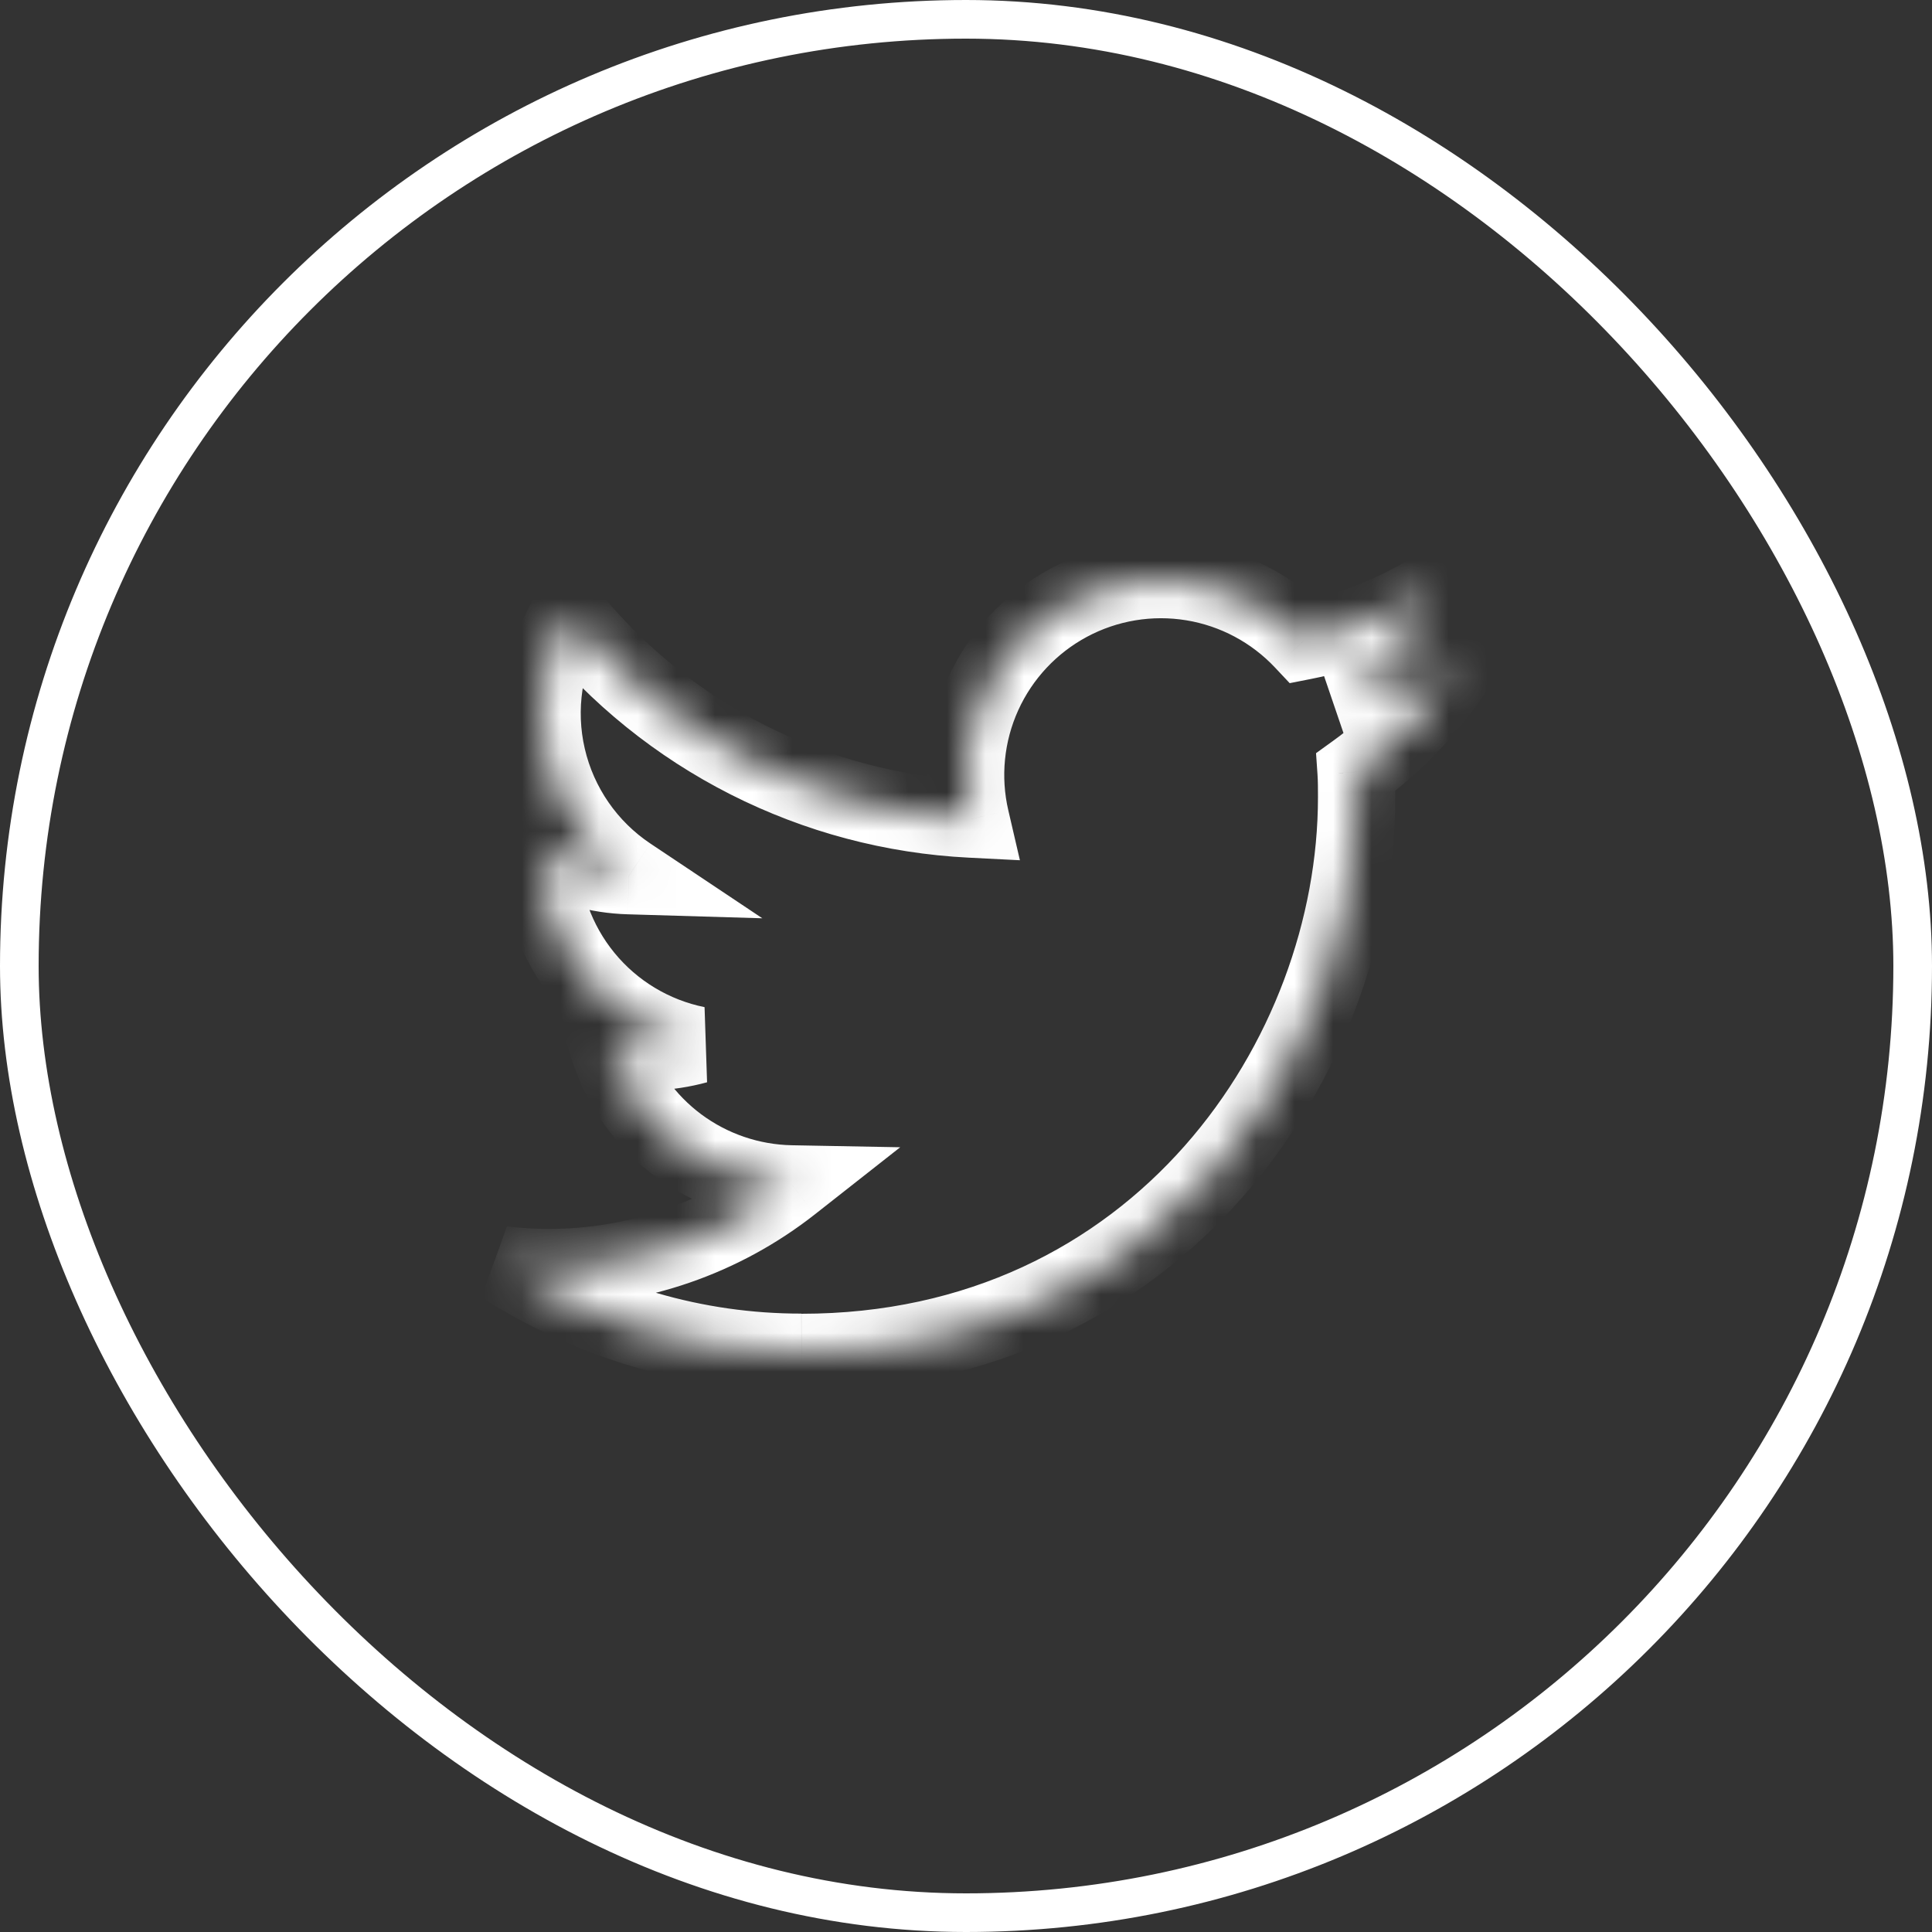 <svg width="50" height="50" viewBox="0 0 50 50" fill="none" xmlns="http://www.w3.org/2000/svg">
<rect x="0" y="0" width="50" height="50" fill="#333333" stroke="none"/>
<mask id="path-2-inside-1_59_20" fill="white">
<path d="M20.741 35C30.029 35 35.109 27.305 35.109 20.631C35.109 20.413 35.109 20.195 35.095 19.977C36.083 19.263 36.936 18.378 37.614 17.365C36.692 17.773 35.715 18.041 34.714 18.159C35.768 17.528 36.557 16.535 36.934 15.366C35.942 15.954 34.858 16.369 33.727 16.592C32.965 15.782 31.959 15.246 30.862 15.066C29.765 14.887 28.64 15.074 27.66 15.598C26.68 16.122 25.9 16.955 25.441 17.968C24.982 18.98 24.87 20.115 25.121 21.198C23.113 21.097 21.149 20.575 19.356 19.666C17.563 18.757 15.981 17.481 14.713 15.921C14.067 17.033 13.87 18.349 14.16 19.601C14.45 20.854 15.207 21.948 16.277 22.663C15.473 22.639 14.687 22.422 13.985 22.03V22.094C13.985 23.26 14.389 24.39 15.127 25.293C15.865 26.195 16.893 26.814 18.036 27.045C17.293 27.247 16.512 27.277 15.756 27.131C16.078 28.135 16.707 29.012 17.553 29.641C18.399 30.27 19.42 30.619 20.474 30.638C18.686 32.044 16.477 32.807 14.202 32.804C13.8 32.804 13.399 32.779 13 32.732C15.309 34.214 17.997 35 20.741 34.996"/>
</mask>
<path d="M35.095 19.977L34.509 19.167L34.059 19.492L34.097 20.045L35.095 19.977ZM37.614 17.365L38.445 17.921L40.364 15.052L37.209 16.45L37.614 17.365ZM34.714 18.159L34.2 17.301L34.831 19.152L34.714 18.159ZM36.934 15.366L37.886 15.673L38.696 13.157L36.423 14.506L36.934 15.366ZM33.727 16.592L32.998 17.277L33.377 17.68L33.92 17.573L33.727 16.592ZM25.121 21.198L25.071 22.196L26.395 22.263L26.095 20.971L25.121 21.198ZM14.713 15.921L15.489 15.29L14.576 14.167L13.848 15.419L14.713 15.921ZM16.277 22.663L16.247 23.662L19.729 23.765L16.832 21.831L16.277 22.663ZM13.985 22.03L14.472 21.157L12.985 20.328V22.03H13.985ZM13.985 22.094H12.985L12.985 22.095L13.985 22.094ZM18.036 27.045L18.299 28.009L18.234 26.065L18.036 27.045ZM15.756 27.131L15.945 26.149L14.287 25.83L14.804 27.438L15.756 27.131ZM20.474 30.638L21.092 31.425L23.297 29.691L20.493 29.639L20.474 30.638ZM14.202 32.804L14.2 33.804L14.201 33.804L14.202 32.804ZM13 32.732L13.119 31.739L12.46 33.573L13 32.732ZM20.741 36C30.696 36 36.109 27.735 36.109 20.631H34.109C34.109 26.875 29.362 34 20.741 34V36ZM36.109 20.631C36.109 20.418 36.11 20.167 36.092 19.91L34.097 20.045C34.109 20.223 34.109 20.407 34.109 20.631H36.109ZM35.681 20.788C36.765 20.004 37.701 19.033 38.445 17.921L36.783 16.809C36.171 17.724 35.401 18.522 34.509 19.167L35.681 20.788ZM37.209 16.45C36.379 16.818 35.498 17.059 34.596 17.166L34.831 19.152C35.931 19.022 37.006 18.728 38.019 18.279L37.209 16.45ZM35.227 19.017C36.489 18.262 37.434 17.073 37.886 15.673L35.982 15.059C35.679 15.998 35.046 16.795 34.2 17.301L35.227 19.017ZM36.423 14.506C35.53 15.036 34.553 15.41 33.533 15.611L33.92 17.573C35.163 17.328 36.355 16.872 37.444 16.226L36.423 14.506ZM34.455 15.907C33.543 14.937 32.337 14.295 31.023 14.08L30.7 16.053C31.58 16.197 32.388 16.627 32.998 17.277L34.455 15.907ZM31.023 14.08C29.71 13.864 28.362 14.088 27.188 14.716L28.131 16.48C28.918 16.059 29.82 15.909 30.7 16.053L31.023 14.08ZM27.188 14.716C26.014 15.345 25.08 16.342 24.53 17.555L26.352 18.38C26.72 17.569 27.346 16.901 28.131 16.48L27.188 14.716ZM24.53 17.555C23.981 18.767 23.846 20.127 24.147 21.424L26.095 20.971C25.893 20.103 25.984 19.192 26.352 18.38L24.53 17.555ZM25.171 20.199C23.303 20.105 21.476 19.62 19.808 18.774L18.904 20.558C20.822 21.53 22.923 22.089 25.071 22.196L25.171 20.199ZM19.808 18.774C18.14 17.929 16.669 16.742 15.489 15.29L13.937 16.552C15.294 18.221 16.986 19.586 18.904 20.558L19.808 18.774ZM13.848 15.419C13.075 16.751 12.838 18.327 13.186 19.827L15.134 19.375C14.901 18.371 15.06 17.315 15.578 16.424L13.848 15.419ZM13.186 19.827C13.534 21.328 14.441 22.639 15.721 23.494L16.832 21.831C15.974 21.258 15.367 20.38 15.134 19.375L13.186 19.827ZM16.306 21.663C15.663 21.644 15.034 21.47 14.472 21.157L13.498 22.904C14.34 23.373 15.283 23.634 16.247 23.662L16.306 21.663ZM12.985 22.03V22.094H14.985V22.03H12.985ZM12.985 22.095C12.985 23.491 13.468 24.845 14.353 25.926L15.901 24.659C15.309 23.936 14.985 23.029 14.985 22.094L12.985 22.095ZM14.353 25.926C15.238 27.007 16.469 27.748 17.838 28.025L18.234 26.065C17.317 25.879 16.493 25.383 15.901 24.659L14.353 25.926ZM17.773 26.08C17.177 26.242 16.552 26.266 15.945 26.149L15.567 28.113C16.474 28.288 17.408 28.253 18.299 28.009L17.773 26.08ZM14.804 27.438C15.19 28.64 15.943 29.691 16.956 30.444L18.149 28.839C17.471 28.334 16.967 27.63 16.708 26.825L14.804 27.438ZM16.956 30.444C17.969 31.197 19.193 31.614 20.455 31.638L20.493 29.639C19.647 29.623 18.828 29.343 18.149 28.839L16.956 30.444ZM19.856 29.852C18.244 31.119 16.253 31.806 14.203 31.804L14.201 33.804C16.7 33.807 19.127 32.969 21.092 31.425L19.856 29.852ZM14.204 31.804C13.841 31.804 13.479 31.782 13.119 31.739L12.881 33.724C13.319 33.777 13.759 33.804 14.2 33.804L14.204 31.804ZM12.46 33.573C14.931 35.159 17.806 36 20.742 35.996L20.739 33.996C18.187 33.999 15.688 33.268 13.54 31.89L12.46 33.573Z" fill="white" mask="url(#path-2-inside-1_59_20)"/>
<rect x="0.5" y="0.5" width="49" height="49" rx="24.5" stroke="white"/>
</svg>
